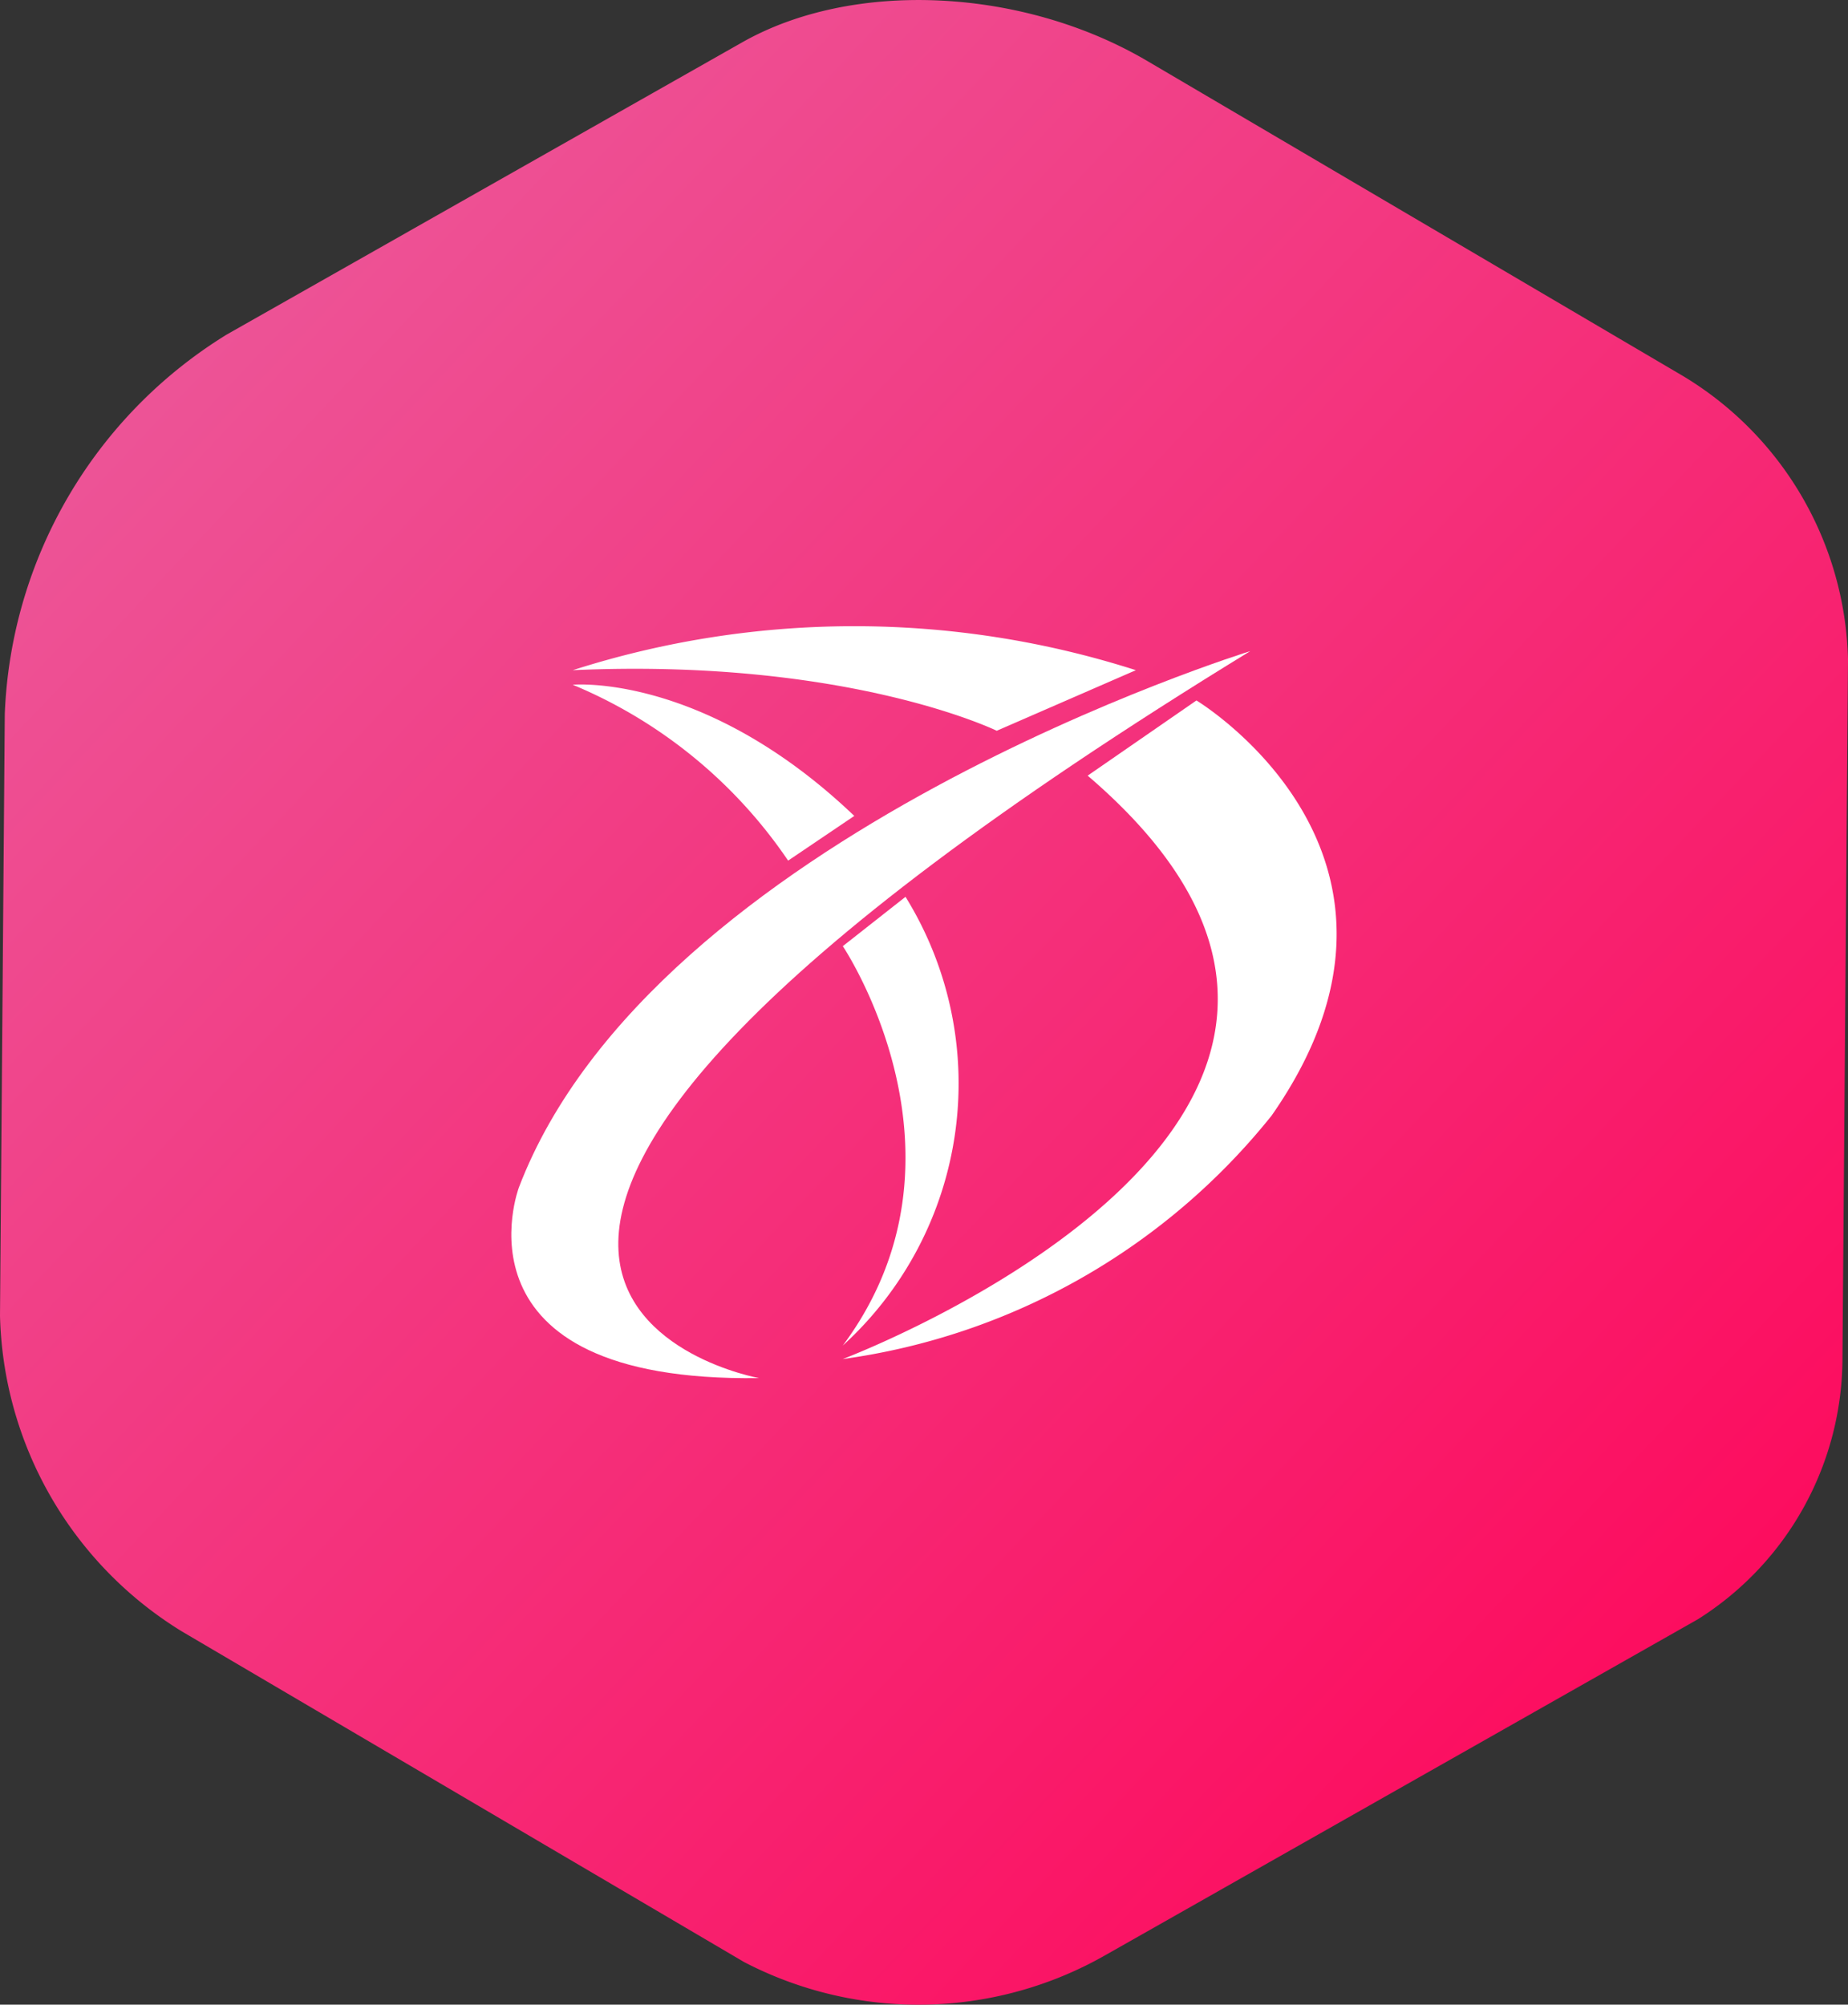 <svg xmlns="http://www.w3.org/2000/svg" xmlns:xlink="http://www.w3.org/1999/xlink" width="52.137" height="56.549" viewBox="0 0 52.137 56.549">
  <rect x="0" y="0" width="52.137" height="56.549" fill="#333333" stroke="none"/>
  <defs>
    <linearGradient id="linear-gradient" x1="0.012" x2="0.988" y2="1" gradientUnits="objectBoundingBox">
      <stop offset="0" stop-color="#ea61a1"/>
      <stop offset="1" stop-color="#f05"/>
    </linearGradient>
  </defs>
  <g id="Group_39754" data-name="Group 39754" transform="translate(12222 13311)">
    <g id="Group_39744" data-name="Group 39744" transform="translate(-12392.066 -14413.357)">
      <g id="Group_39740" data-name="Group 39740" transform="translate(-401 18.664)">
        <path id="Layer" d="M-13.3,867.086l-14.538,8.24a13.172,13.172,0,0,0-6.262,10.7L-34.235,903a10.753,10.753,0,0,0,5.138,8.913l15.859,9.325a10.654,10.654,0,0,0,10.182-.193l16.723-9.479a8.73,8.73,0,0,0,4.079-7.41l.156-19.67a9.6,9.6,0,0,0-4.671-8l-15.1-8.878C-5.375,865.546-10.153,865.3-13.3,867.086Z" transform="translate(605.301 217.804)" fill="url(#linear-gradient)"/>
      </g>
    </g>
    <g id="Group_39753" data-name="Group 39753" transform="translate(-12207.574 -13293.333)">
      <path id="Path_671" data-name="Path 671" d="M62.9,95.957S47.708,93.236,76.76,75.45c0,0-16.837,5.19-20.634,15.127C56.126,90.577,54.038,96.085,62.9,95.957Z" transform="translate(-55.912 -74.75)" fill="#fff"/>
      <path id="Path_672" data-name="Path 672" d="M148.008,90.251l3.069-2.121s7.247,4.367,2.121,11.71a18.771,18.771,0,0,1-12.1,6.868S159.243,99.872,148.008,90.251Z" transform="translate(-131.748 -86.038)" fill="#fff"/>
      <path id="Path_673" data-name="Path 673" d="M87.587,70.312l-3.925,1.709S79.454,69.964,71.7,70.312A26.048,26.048,0,0,1,87.587,70.312Z" transform="translate(-69.967 -69.074)" fill="#fff"/>
      <path id="Path_674" data-name="Path 674" d="M71.7,84.039s3.7-.348,7.943,3.7L77.776,89A13.688,13.688,0,0,0,71.7,84.039Z" transform="translate(-69.967 -82.39)" fill="#fff"/>
      <path id="Path_675" data-name="Path 675" d="M141.1,139.982s3.978,5.918,0,11.266a10,10,0,0,0,1.769-12.658Z" transform="translate(-131.748 -130.959)" fill="#fff"/>
    </g>
  </g>
</svg>
